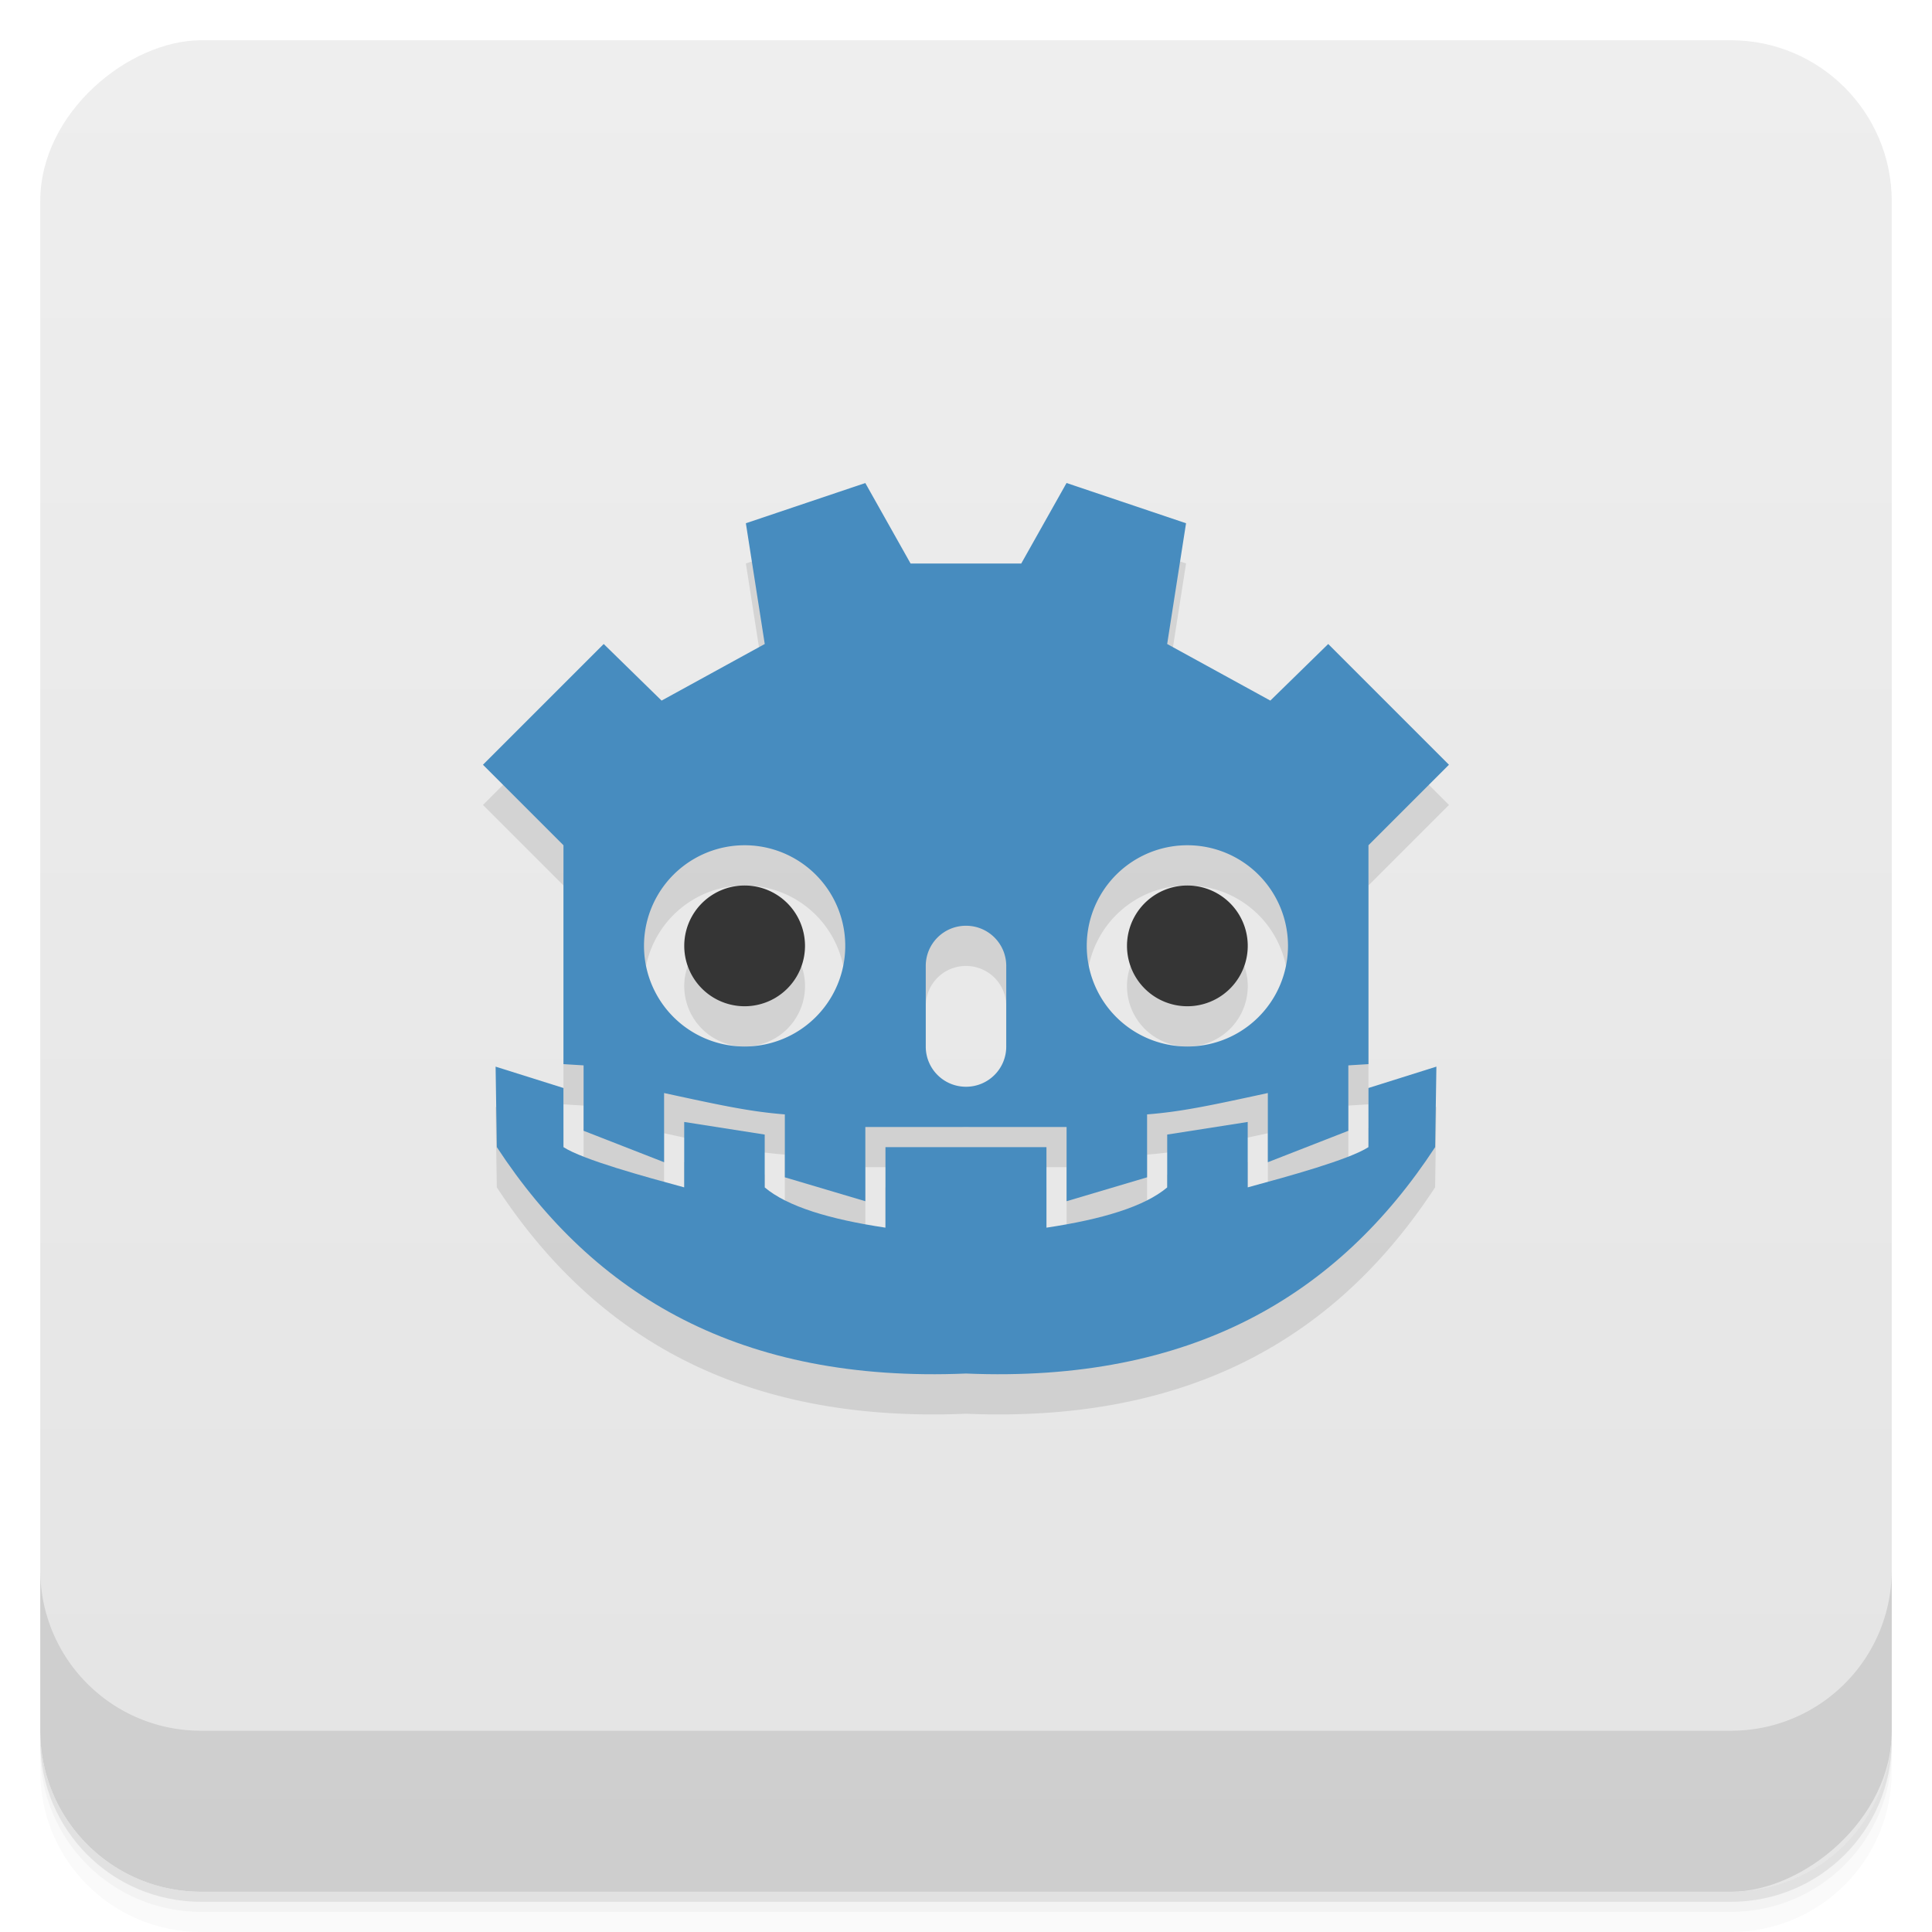 <svg width="48" height="48" viewBox="0 0 48 48" xmlns="http://www.w3.org/2000/svg">
  <defs>
    <linearGradient id="a" x1="-47" x2="-1" gradientUnits="userSpaceOnUse">
      <stop offset="0" stop-color="#e4e4e4"/>
      <stop offset="1" stop-color="#eee"/>
    </linearGradient>
  </defs>
  <path d="M1 43v.25c0 2.216 1.784 4 4 4h38c2.216 0 4-1.784 4-4V43c0 2.216-1.784 4-4 4H5c-2.216 0-4-1.784-4-4zm0 .5v.5c0 2.216 1.784 4 4 4h38c2.216 0 4-1.784 4-4v-.5c0 2.216-1.784 4-4 4H5c-2.216 0-4-1.784-4-4z" opacity=".02"/>
  <path d="M1 43.25v.25c0 2.216 1.784 4 4 4h38c2.216 0 4-1.784 4-4v-.25c0 2.216-1.784 4-4 4H5c-2.216 0-4-1.784-4-4z" opacity=".05"/>
  <path d="M1 43v.25c0 2.216 1.784 4 4 4h38c2.216 0 4-1.784 4-4V43c0 2.216-1.784 4-4 4H5c-2.216 0-4-1.784-4-4z" opacity=".1"/>
  <rect transform="rotate(-90)" x="-47" y="1" width="46" height="46" rx="4" fill="url(#a)"/>
  <path d="M1 39v4c0 2.216 1.784 4 4 4h38c2.216 0 4-1.784 4-4v-4c0 2.216-1.784 4-4 4H5c-2.216 0-4-1.784-4-4zM21.5 12.999l-2.969 1 .469 3-2.563 1.406-1.438-1.406-3 3 2 2v5.438l.5.031v1.625l2 .781v-1.719c1.485.323 2.154.463 3 .531v1.563l2 .594v-1.844h5v1.844l2-.594v-1.563c.846-.068 1.515-.208 3-.531v1.719l2-.781v-1.625l.5-.031v-5.438l2-2-3-3-1.438 1.406-2.563-1.406.469-3-2.969-1-1.125 2h-2.75l-1.125-2zm-3 9a2.5 2.5 0 1 1 0 5 2.5 2.5 0 0 1 0-5zm11 0a2.5 2.5 0 1 1 0 5 2.5 2.5 0 0 1 0-5zm-11 1A1.5 1.5 0 1 0 18.501 26 1.5 1.5 0 0 0 18.5 23zm11 0A1.5 1.5 0 1 0 29.501 26 1.5 1.5 0 0 0 29.5 23zm-5.5 1c.554 0 1 .446 1 1v2c0 .554-.446 1-1 1s-1-.446-1-1v-2c0-.554.446-1 1-1zm-11.688 3.5l.031 2c2.416 3.691 6.06 5.861 11.656 5.625 5.599.236 9.24-1.934 11.656-5.625l.031-2-1.688.531v1.469c-.489.315-2 .728-3 1v-1.625l-2 .313V30.5c-.566.478-1.621.793-3 1v-2h-4v2c-1.379-.207-2.434-.522-3-1v-1.313l-2-.313v1.625c-1-.272-2.511-.685-3-1V28.03l-1.688-.531z" opacity=".1"/>
  <path d="M12.313 26.5l.031 2c2.416 3.691 6.06 5.861 11.656 5.625 5.599.236 9.24-1.934 11.656-5.625l.031-2-1.688.531V28.5c-.489.315-2 .728-3 1v-1.625l-2 .313v1.313c-.566.478-1.621.793-3 1v-2h-4v2c-1.379-.207-2.434-.522-3-1v-1.313l-2-.313V29.5c-1-.272-2.511-.685-3-1v-1.469l-1.688-.531z" fill="#478cbf"/>
  <path d="M20 23.5a1.5 1.5 0 1 1-3 0 1.5 1.5 0 1 1 3 0z" fill="#353535"/>
  <path d="M21.5 12l-2.969 1L19 16l-2.563 1.406L14.999 16l-3 3 2 2v5.438l.5.031v1.625l2 .781v-1.719c1.485.323 2.154.463 3 .531v1.563l2 .594V28h5v1.844l2-.594v-1.563c.846-.068 1.515-.208 3-.531v1.719l2-.781v-1.625l.5-.031V21l2-2-3-3-1.438 1.406L28.998 16l.469-3-2.969-1-1.125 2h-2.75l-1.125-2zm-3 9a2.5 2.5 0 1 1 0 5 2.5 2.5 0 0 1 0-5zm11 0a2.5 2.5 0 1 1 0 5 2.5 2.5 0 0 1 0-5zM24 23c.554 0 1 .446 1 1v2c0 .554-.446 1-1 1s-1-.446-1-1v-2c0-.554.446-1 1-1z" fill="#478cbf"/>
  <path d="M31 23.5a1.5 1.5 0 1 1-3 0 1.5 1.5 0 1 1 3 0z" fill="#353535"/>
</svg>
